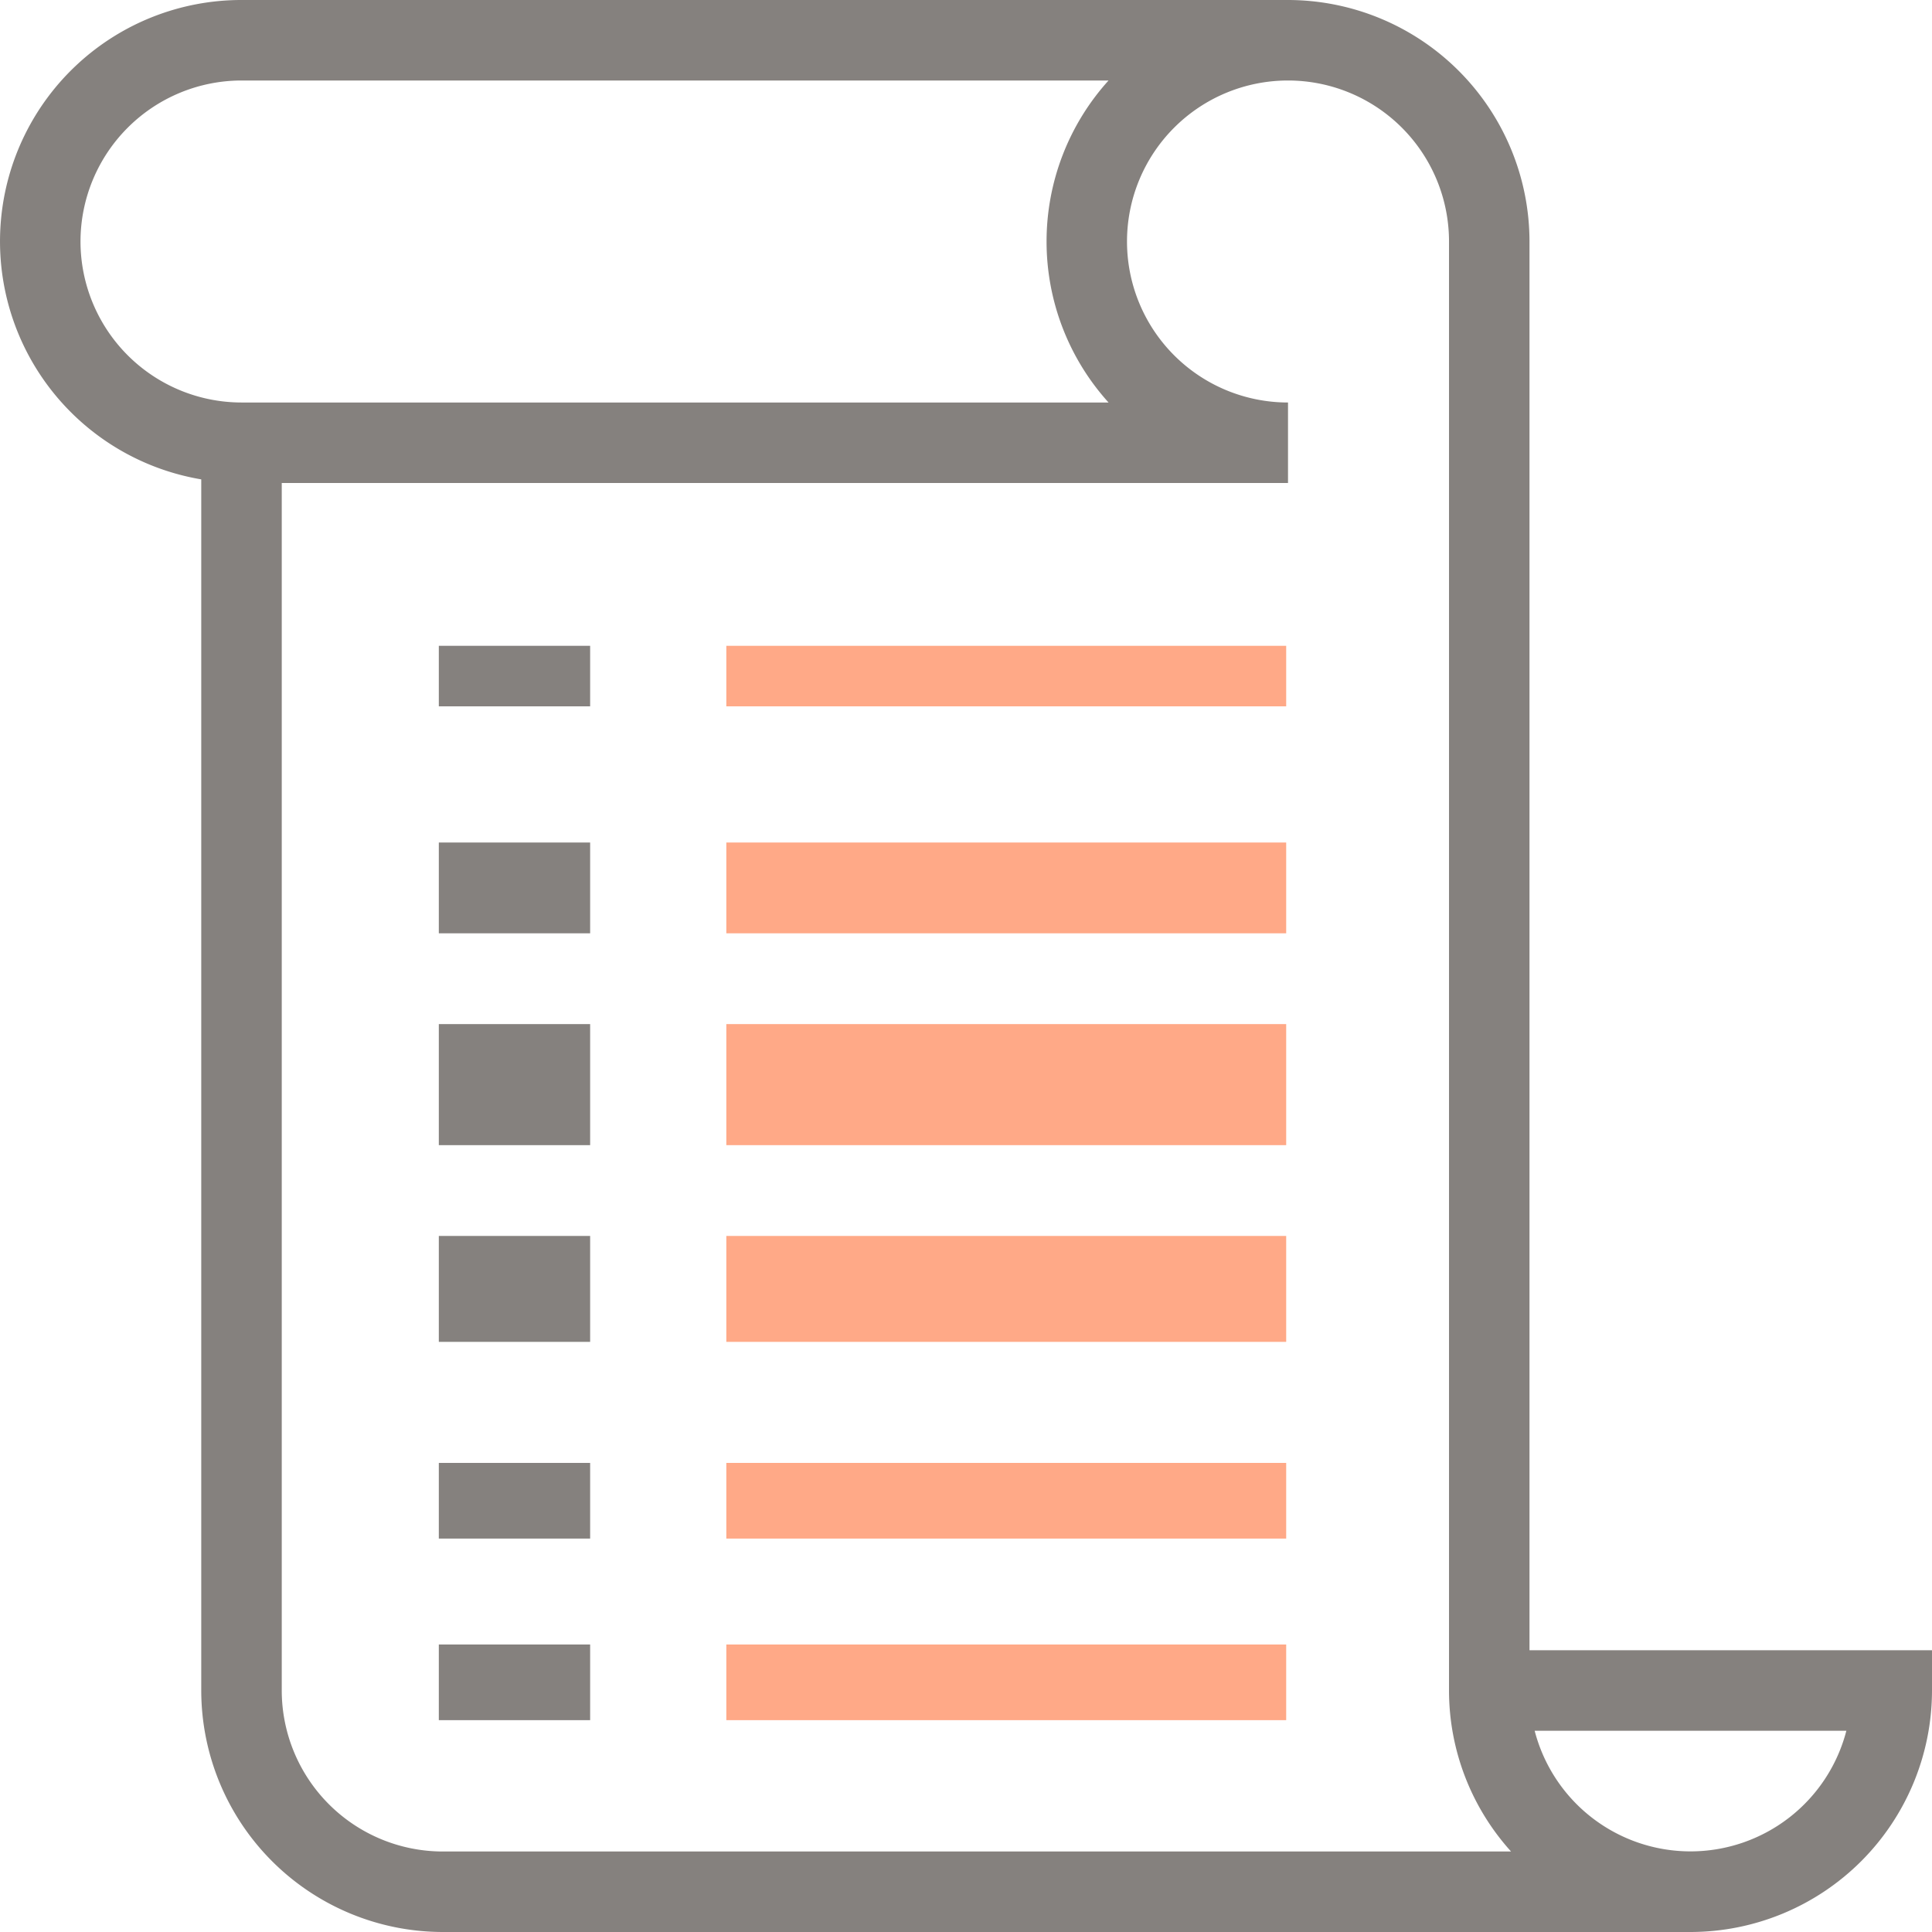 <svg xmlns="http://www.w3.org/2000/svg" width="127.679" height="127.679" viewBox="0 0 127.679 127.679">
  <g id="papier" transform="translate(-1 -1)">
    <path id="Path_16" data-name="Path 16" d="M102.079,16.96A15.976,15.976,0,0,0,86.119,1H16.96A15.951,15.951,0,0,0,14.3,32.68v80.039a15.976,15.976,0,0,0,15.96,15.96h82.459a15.976,15.976,0,0,0,15.96-15.96v-2.66h-26.6Zm-95.759,0A10.651,10.651,0,0,1,16.96,6.32h57.3a15.866,15.866,0,0,0,0,21.28H16.96A10.651,10.651,0,0,1,6.32,16.96Zm13.3,95.759V32.92h66.5V27.6a10.64,10.64,0,1,1,10.64-10.64v95.759a15.878,15.878,0,0,0,4.1,10.64H30.26A10.651,10.651,0,0,1,19.62,112.719Zm103.4,2.66a10.64,10.64,0,0,1-20.6,0Z" fill="#85817e"/>
    <rect id="Rectangle_31" data-name="Rectangle 31" width="10" height="4" transform="translate(30 43.679)" fill="#85817e"/>
    <rect id="Rectangle_32" data-name="Rectangle 32" width="37" height="4" transform="translate(49 43.679)" fill="#ffa987"/>
    <rect id="Rectangle_33" data-name="Rectangle 33" width="10" height="6" transform="translate(30 56.679)" fill="#85817e"/>
    <rect id="Rectangle_34" data-name="Rectangle 34" width="37" height="6" transform="translate(49 56.679)" fill="#ffa987"/>
    <rect id="Rectangle_35" data-name="Rectangle 35" width="10" height="8" transform="translate(30 68.679)" fill="#85817e"/>
    <rect id="Rectangle_36" data-name="Rectangle 36" width="37" height="8" transform="translate(49 68.679)" fill="#ffa987"/>
    <rect id="Rectangle_37" data-name="Rectangle 37" width="10" height="7" transform="translate(30 82.679)" fill="#85817e"/>
    <rect id="Rectangle_38" data-name="Rectangle 38" width="37" height="7" transform="translate(49 82.679)" fill="#ffa987"/>
    <rect id="Rectangle_39" data-name="Rectangle 39" width="10" height="5" transform="translate(30 97.679)" fill="#85817e"/>
    <rect id="Rectangle_40" data-name="Rectangle 40" width="37" height="5" transform="translate(49 97.679)" fill="#ffa987"/>
    <rect id="Rectangle_41" data-name="Rectangle 41" width="10" height="5" transform="translate(30 109.679)" fill="#85817e"/>
    <rect id="Rectangle_42" data-name="Rectangle 42" width="37" height="5" transform="translate(49 109.679)" fill="#ffa987"/>
  </g>
</svg>
